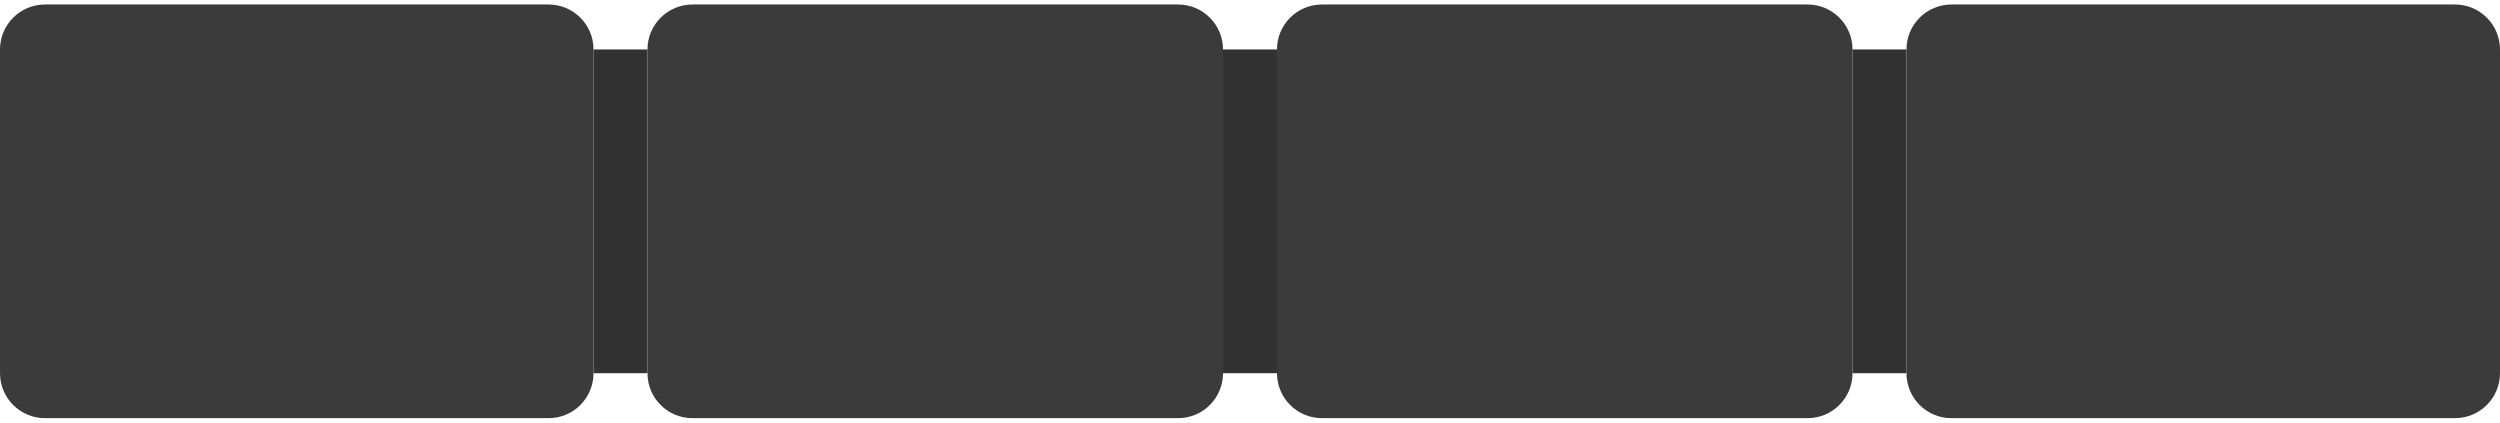 <svg width="278" height="47" viewBox="0 0 278 47" fill="none" xmlns="http://www.w3.org/2000/svg">
<path d="M0 5.5C0 2.739 2.239 0.5 5 0.5H61C63.761 0.5 66 2.739 66 5.5V41.5C66 44.261 63.761 46.5 61 46.5H5C2.239 46.5 0 44.261 0 41.5V5.5Z" fill="#3B3B3B"/>
<path d="M72 5.5C72 2.739 74.239 0.5 77 0.5H131C133.761 0.5 136 2.739 136 5.5V41.5C136 44.261 133.761 46.5 131 46.5H77C74.239 46.5 72 44.261 72 41.5V5.5Z" fill="#3B3B3B"/>
<path d="M142 5.5C142 2.739 144.239 0.5 147 0.5H201C203.761 0.5 206 2.739 206 5.5V41.5C206 44.261 203.761 46.5 201 46.5H147C144.239 46.5 142 44.261 142 41.5V5.5Z" fill="#3B3B3B"/>
<path d="M212 5.5C212 2.739 214.239 0.5 217 0.5H273C275.761 0.5 278 2.739 278 5.5V41.5C278 44.261 275.761 46.5 273 46.5H217C214.239 46.5 212 44.261 212 41.5V5.5Z" fill="#3B3B3B"/>
<path fill-rule="evenodd" clip-rule="evenodd" d="M66 41.5V5.5H72V41.5H66Z" fill="#323232"/>
<path fill-rule="evenodd" clip-rule="evenodd" d="M136 41.5V5.5H142V41.5H136Z" fill="#323232"/>
<path fill-rule="evenodd" clip-rule="evenodd" d="M206 41.5V5.5H212V41.5H206Z" fill="#323232"/>
</svg>

